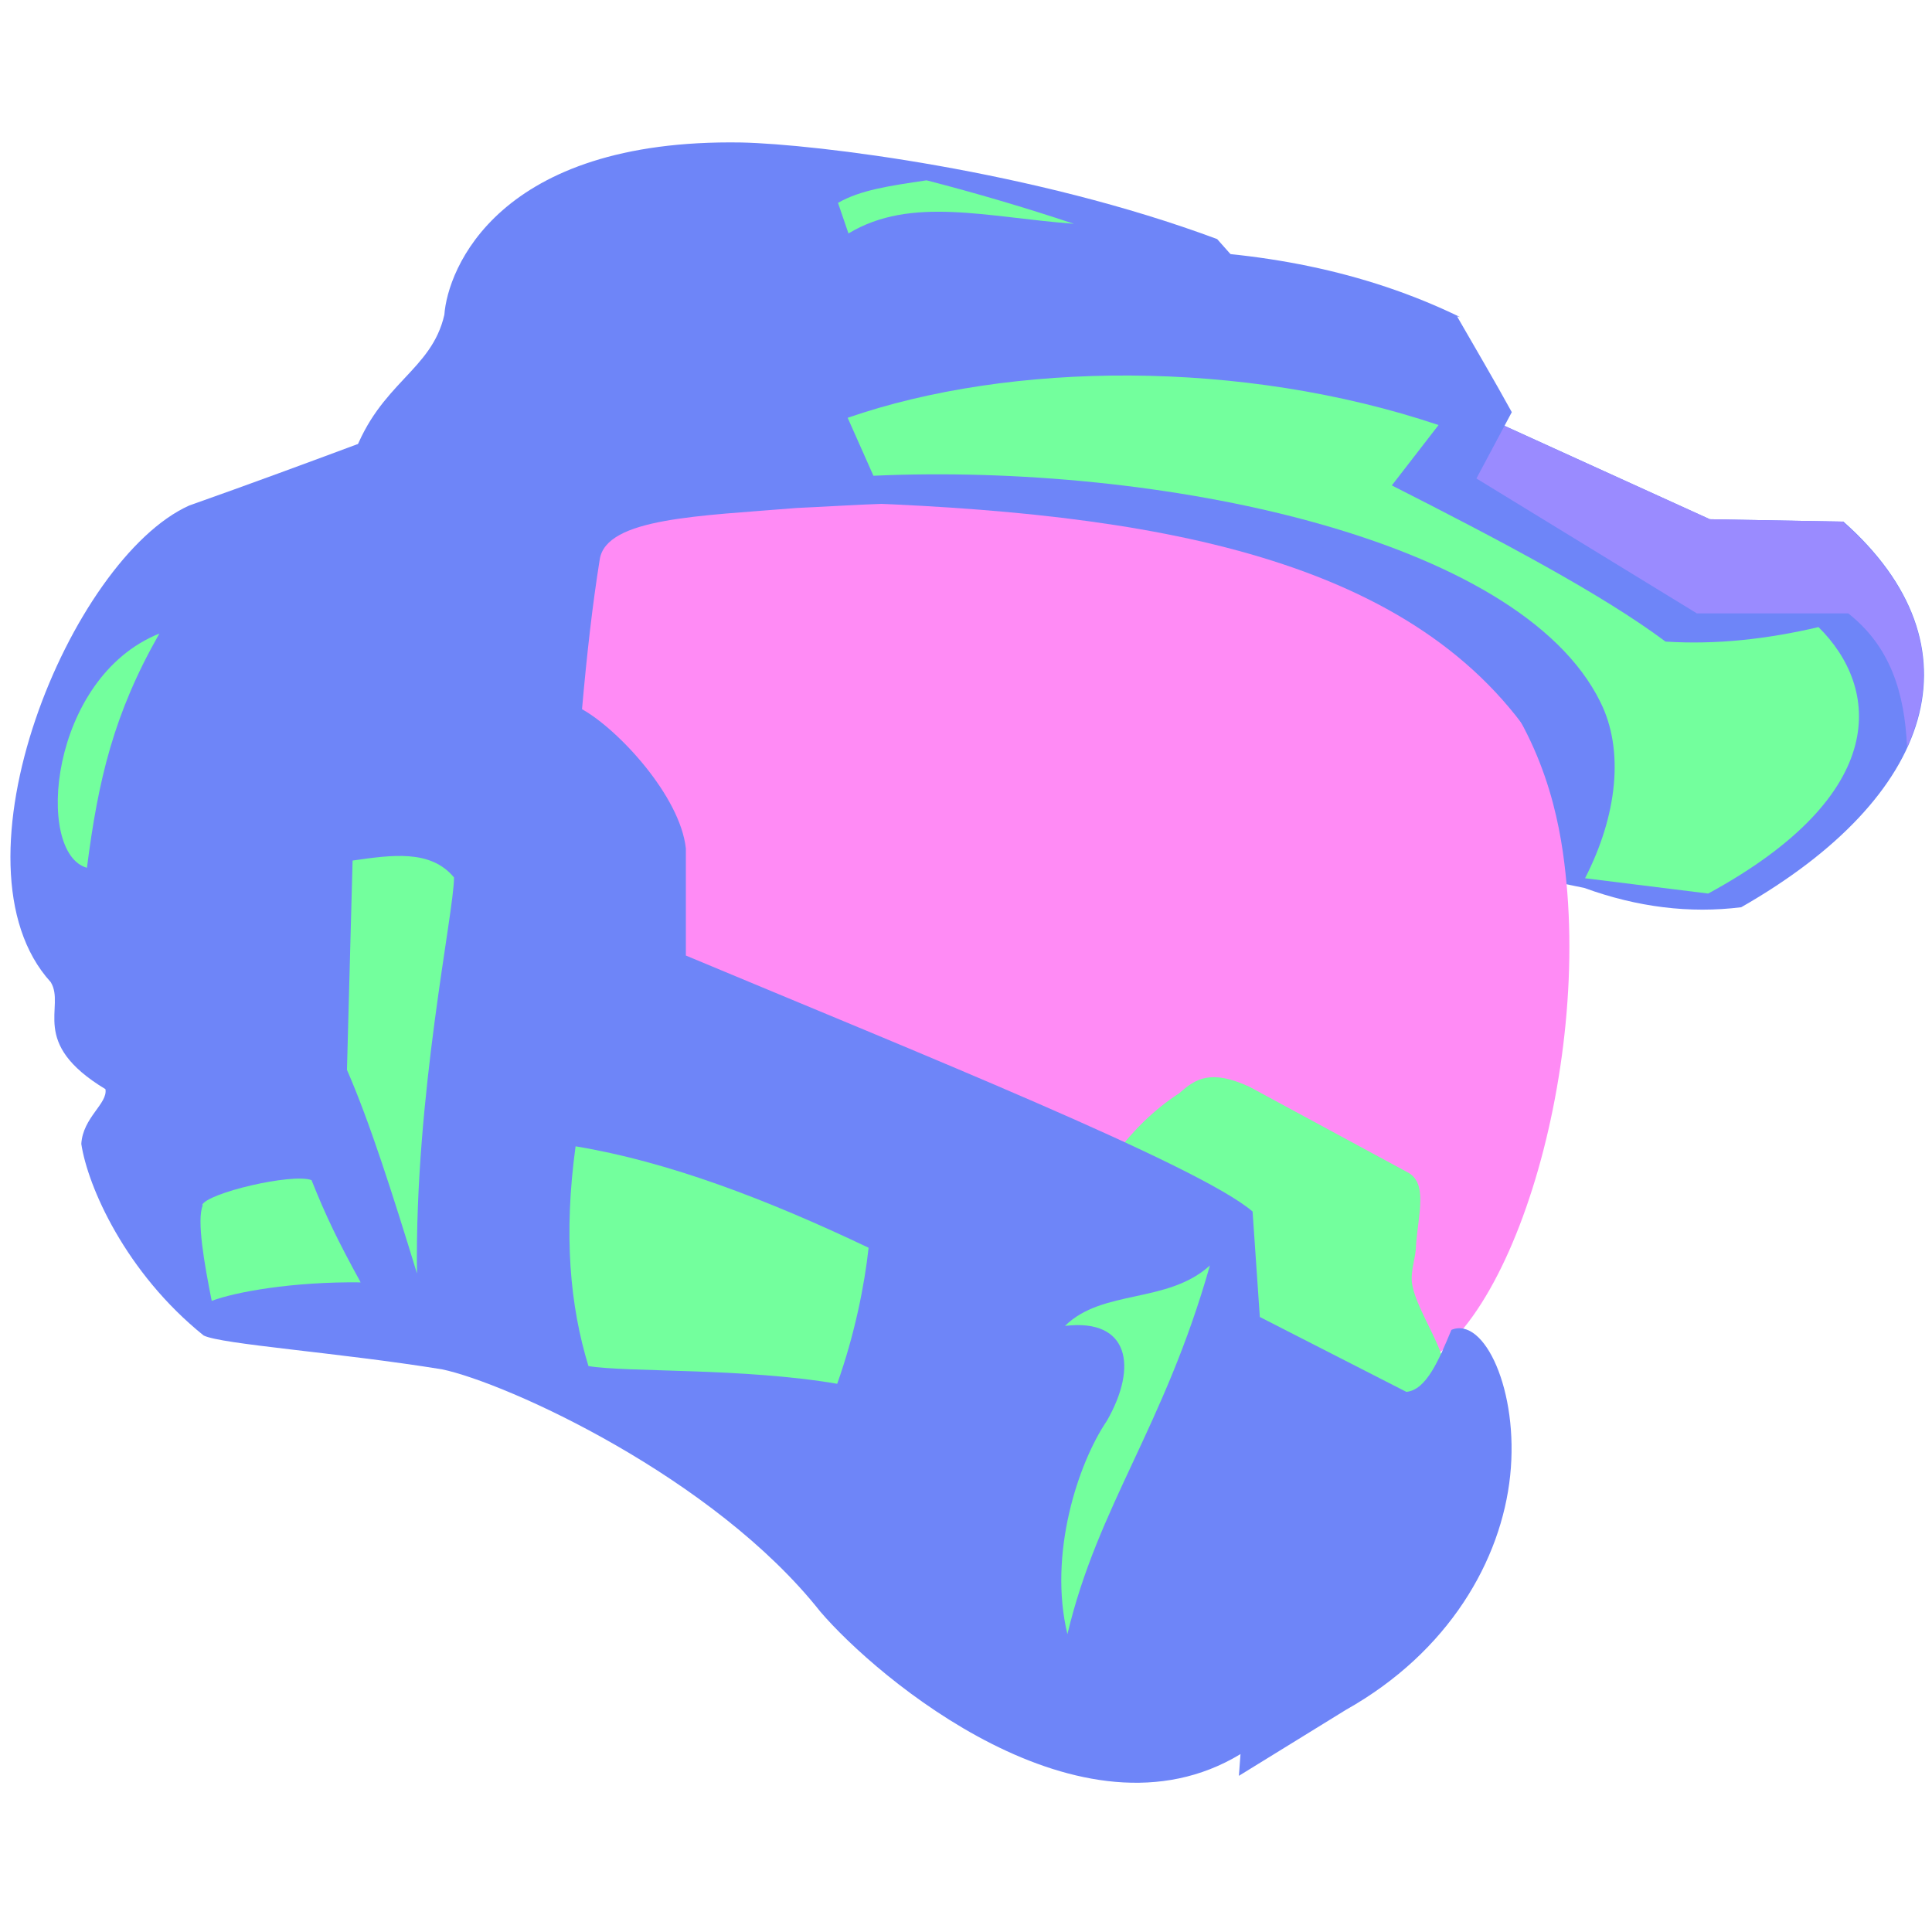 <?xml version="1.0" encoding="UTF-8"?><svg id="c" xmlns="http://www.w3.org/2000/svg" viewBox="0 0 24 24"><path d="M18.8,10.85l.88,.18c.66,.24,1.31,.32,1.95,.24,2.4-1.37,3.02-3.24,1.27-4.79l-1.66-.03-2.68-1.22-2.89,2.06,3.14,3.56Z" fill="#6e85f8"/><path d="M22.9,6.48l-1.66-.03-2.62-1.19-.4,.61,2.86,1.75h1.88c.52,.41,.7,.98,.73,1.66,.43-.94,.2-1.92-.8-2.8Z" fill="#9a8bff"/><path d="M7.48,6.25c1.42-.06,2.7-.07,3.78-.06,3.01,.03,3.8,.22,4.36,.41,.88,.29,2.18,.73,3.04,1.99,.65,.95,.76,1.9,.81,2.5,.22,2.83-1.02,6.21-2.35,5.95-1.13,.4-2.02-1.1-4.08-2.08-1.6-.76-3.56-1.54-6.41-3.04-.2-.11-.46-.25-.66-.54-.95-1.38,.78-4.09,1.51-5.13Z" fill="#ff8bf5"/><path d="M19.27,9.55c-1.4-2.52-4.62-3.15-8.54-3.3l-6.34-.59c.33-.91,.97-1.05,1.13-1.75,.04-.56,.66-2.19,3.69-2.14,.92,.02,3.63,.35,5.91,1.2l4.32,4.87-.16,1.7Z" fill="#6e85f8"/><path d="M10.41,2.52c.28-.16,.63-.21,1.1-.28,.62,.16,1.23,.34,1.83,.54-1.08-.08-2.02-.35-2.8,.12l-.13-.38Z" fill="#73ff9d"/><path d="M13.86,14.33c.22-.29,.48-.55,.79-.75,.2-.18,.39-.3,.87-.08l1.96,1.06c.26,.13,.14,.51,.11,.91,0,.15-.07,.31-.05,.47,.04,.27,.29,.64,.38,.93l-.21,.79-3.11-1.12-.75-2.19Z" fill="#73ff9d"/><path d="M18.1,3.93c.23,.4,.46,.79,.68,1.19l-1.04,1.95c-4.84-1.05-6.42-.82-7.84-.76-1.2,.1-2.37,.12-2.45,.64-.09,.56-.16,1.18-.22,1.86,.45,.25,1.22,1.08,1.29,1.73v1.33c2.87,1.2,6.38,2.61,7.04,3.18l.09,1.31,1.82,.93c.25-.02,.41-.41,.56-.77,.41-.17,.84,.76,.73,1.81s-.76,2.19-2.04,2.91l-1.33,.82,.02-.27c-1.98,1.2-4.52-.95-5.22-1.77-1.32-1.67-3.89-2.84-4.7-3.01-1.3-.21-2.74-.31-2.96-.42-.97-.78-1.44-1.85-1.52-2.38,.02-.33,.33-.5,.3-.68-.96-.58-.49-1.02-.68-1.33-1.33-1.46,.25-5.26,1.72-5.92,2.94-1.04,6.3-2.41,7.4-2.63,3.11-.7,6.01-.87,8.39,.29Z" fill="#6e85f8"/><path d="M10.53,5.19c2.02-.7,4.9-.73,7.34,.09l-.58,.75c1.34,.68,2.61,1.35,3.4,1.94,.63,.04,1.26-.03,1.9-.18,.76,.75,.91,2.07-1.37,3.31l-1.53-.19c.4-.78,.49-1.59,.19-2.19-1.01-2.05-5.49-2.97-9.03-2.81l-.32-.72Z" fill="#73ff9d"/><path d="M4.38,10.69l-.07,2.6c.28,.64,.57,1.55,.87,2.53-.03-2.22,.46-4.48,.46-4.92-.29-.35-.77-.28-1.26-.21Z" fill="#73ff9d"/><path d="M7.15,14.24c-.15,1.1-.07,1.98,.16,2.73,.49,.08,1.92,.02,3.09,.22,.22-.62,.34-1.23,.39-1.69-1.26-.6-2.49-1.07-3.64-1.26Z" fill="#73ff9d"/><path d="M2.52,14.97c-.08,.18,.02,.74,.11,1.19,.29-.11,1-.24,1.85-.23-.29-.53-.43-.82-.61-1.27-.24-.09-1.3,.16-1.36,.31Z" fill="#73ff9d"/><path d="M1.98,7.87c-1.37,.55-1.55,2.73-.9,2.91,.14-1.09,.33-1.91,.9-2.91Z" fill="#73ff9d"/><path d="M13.23,16.47c.47-.46,1.27-.27,1.8-.75-.57,2.01-1.39,2.98-1.77,4.58-.24-.99,.13-2.12,.49-2.65,.39-.68,.27-1.27-.51-1.18Z" fill="#73ff9d"/></svg>
